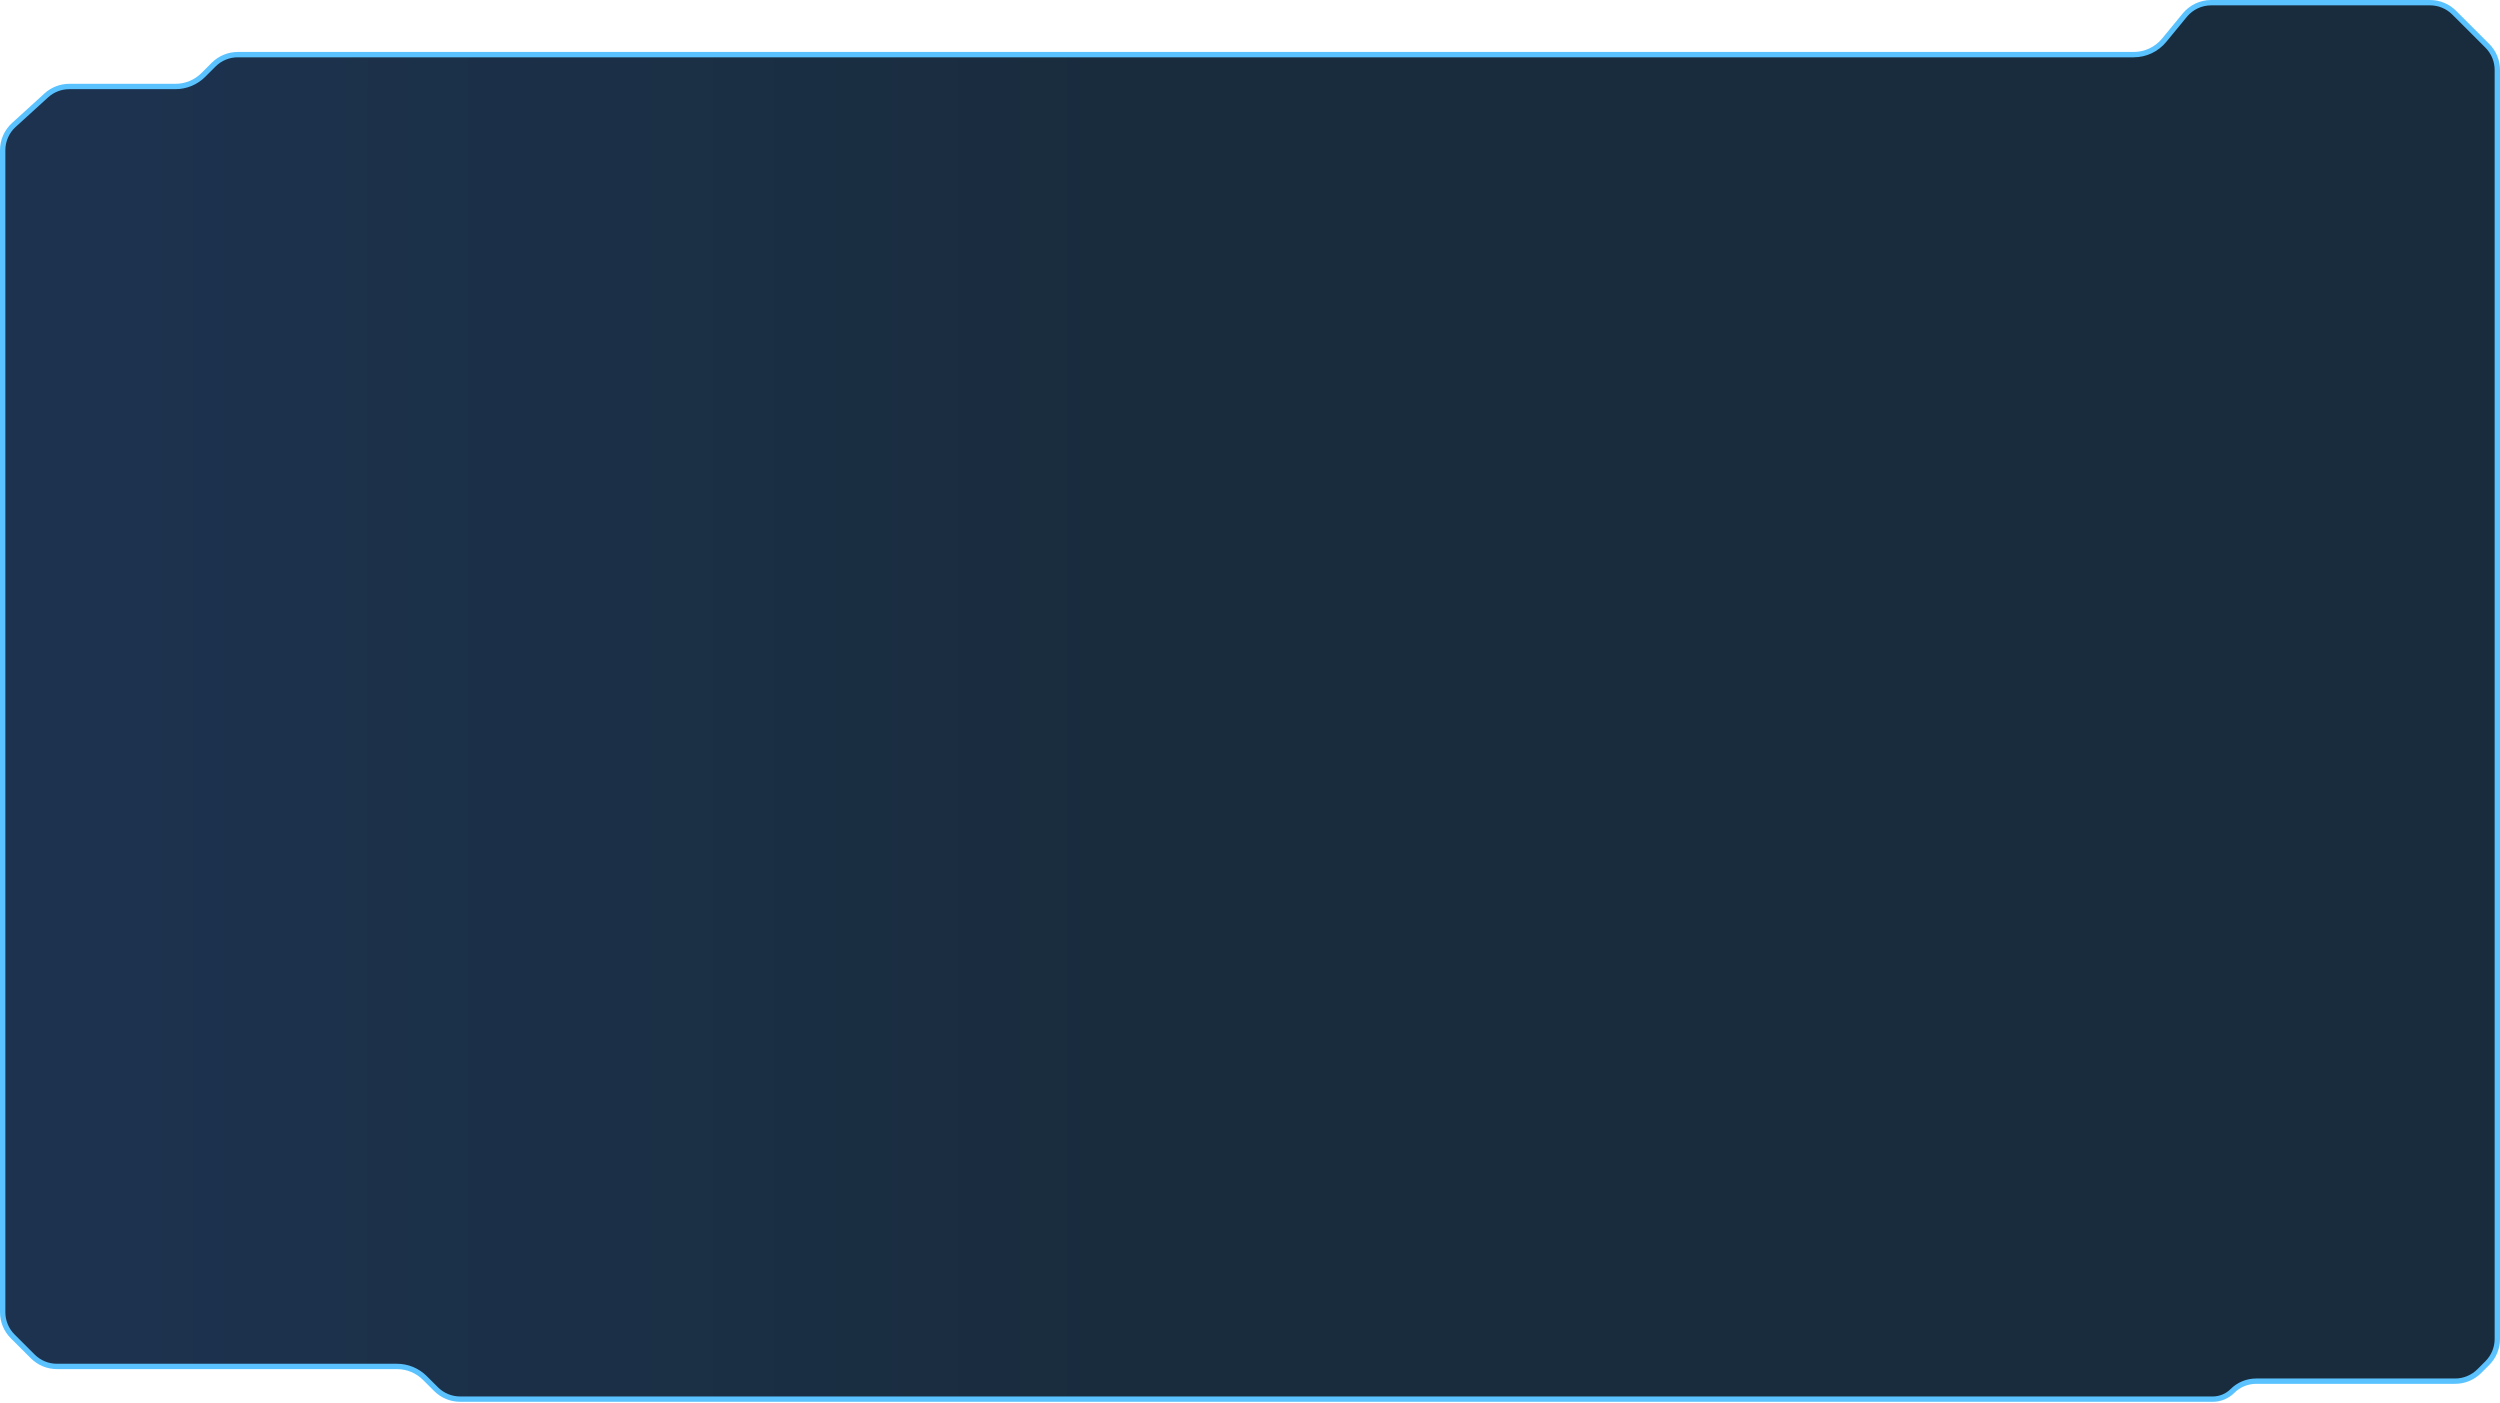 <svg width="1402" height="787" viewBox="0 0 1402 787" fill="none" xmlns="http://www.w3.org/2000/svg">
<path d="M38.858 48.498H98.389C104.257 48.498 109.884 46.168 114.034 42.02L119.821 36.235C123.408 32.65 128.272 30.635 133.345 30.635H1196.57C1203.19 30.635 1209.46 27.673 1213.66 22.561L1225.24 8.48C1228.88 4.061 1234.3 1.5 1240.02 1.5H1362.78C1367.85 1.5 1372.71 3.513 1376.3 7.097L1394.89 25.675C1398.48 29.263 1400.5 34.131 1400.5 39.208V750.9C1400.5 755.978 1398.48 760.849 1394.89 764.437L1390.35 768.968C1386.76 772.549 1381.9 774.56 1376.83 774.56H1265.22C1260.26 774.56 1255.5 776.53 1251.98 780.036C1249.04 782.981 1245.04 784.635 1240.87 784.635H258.057C252.989 784.635 248.128 782.624 244.541 779.043L238.256 772.768C234.107 768.625 228.484 766.298 222.621 766.298H31.915C26.847 766.298 21.986 764.287 18.399 760.706L7.113 749.438C3.519 745.849 1.5 740.979 1.5 735.901V84.234C1.5 78.852 3.768 73.718 7.747 70.093L25.976 53.486C29.499 50.277 34.093 48.498 38.858 48.498Z" fill="url(#paint0_linear)" fill-opacity="0.9" stroke="#5AC3FF" stroke-width="3"/>
<defs>
<linearGradient id="paint0_linear" x1="39.328" y1="438.539" x2="657.223" y2="438.539" gradientUnits="userSpaceOnUse">
<stop stop-color="#041C3C"/>
<stop offset="1" stop-color="#001528"/>
</linearGradient>
</defs>
</svg>
